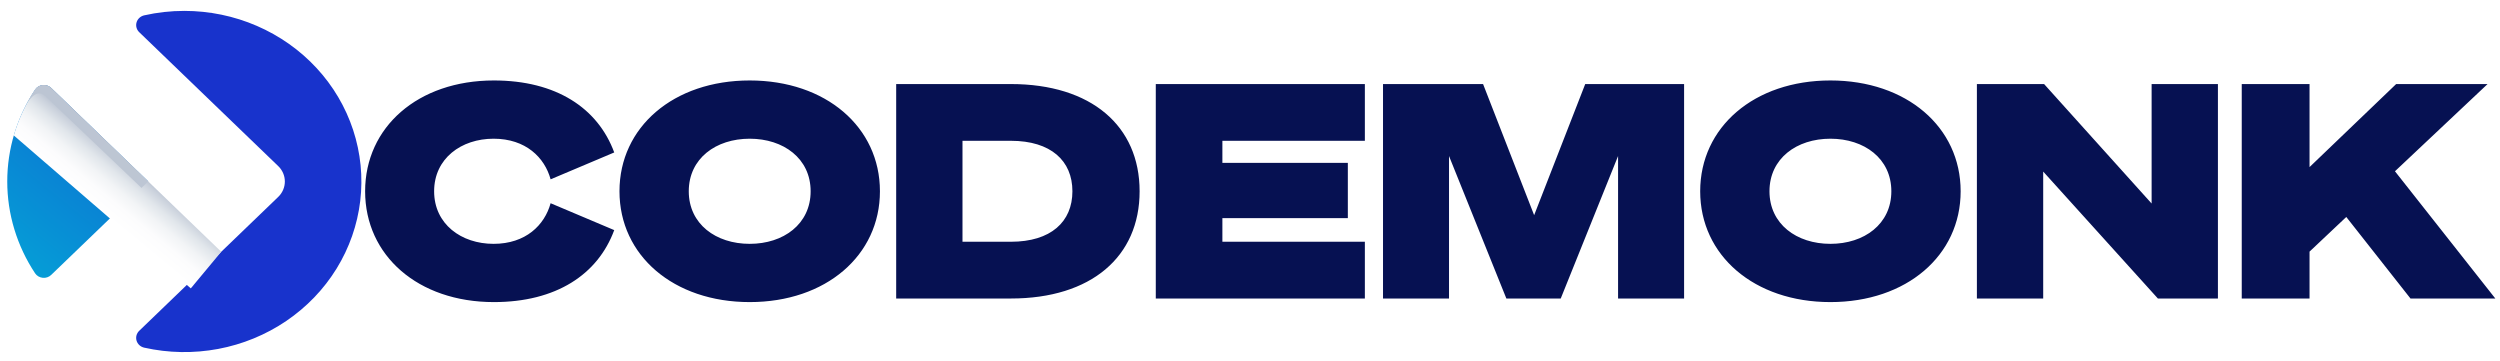 <?xml version="1.0" encoding="UTF-8"?>
<svg width="201px" height="29px" viewBox="0 0 201 29" version="1.1" xmlns="http://www.w3.org/2000/svg" xmlns:xlink="http://www.w3.org/1999/xlink">
    <defs>
        <linearGradient x1="-23.291%" y1="148.979%" x2="127.78%" y2="-105.524%" id="linearGradient-1">
            <stop stop-color="#00B8D9" offset="2%"></stop>
            <stop stop-color="#1833CC" offset="100%"></stop>
        </linearGradient>
        <linearGradient x1="70.625%" y1="25.983%" x2="40.612%" y2="61.518%" id="linearGradient-2">
            <stop stop-color="#002355" offset="0%"></stop>
            <stop stop-color="#294670" offset="7%"></stop>
            <stop stop-color="#5B7191" offset="16%"></stop>
            <stop stop-color="#8797AF" offset="26%"></stop>
            <stop stop-color="#ACB7C8" offset="36%"></stop>
            <stop stop-color="#CAD1DC" offset="47%"></stop>
            <stop stop-color="#E1E6EB" offset="58%"></stop>
            <stop stop-color="#F2F4F6" offset="70%"></stop>
            <stop stop-color="#FCFCFD" offset="83%"></stop>
            <stop stop-color="#FFFFFF" offset="100%"></stop>
        </linearGradient>
        <linearGradient x1="-9535.964%" y1="-2758.618%" x2="7296.135%" y2="11135.042%" id="linearGradient-3">
            <stop stop-color="#002355" offset="0%"></stop>
            <stop stop-color="#294670" offset="7%"></stop>
            <stop stop-color="#5B7191" offset="16%"></stop>
            <stop stop-color="#8797AF" offset="26%"></stop>
            <stop stop-color="#ACB7C8" offset="36%"></stop>
            <stop stop-color="#CAD1DC" offset="47%"></stop>
            <stop stop-color="#E1E6EB" offset="58%"></stop>
            <stop stop-color="#F2F4F6" offset="70%"></stop>
            <stop stop-color="#FCFCFD" offset="83%"></stop>
            <stop stop-color="#FFFFFF" offset="100%"></stop>
        </linearGradient>
    </defs>
    <g id="Page-2" stroke="none" stroke-width="1" fill="none" fill-rule="evenodd">
        <g id="cm-logo">
            <rect id="Rectangle" fill="#FFFFFF" x="0" y="0" width="201" height="29"></rect>
            <g fill-rule="nonzero">
                <path d="M29.356,15.379 C29.356,20.542 33.607,24.288 39.706,24.288 C44.702,24.288 48.064,22.079 49.384,18.501 L44.269,16.339 C43.789,18.092 42.276,19.605 39.682,19.605 C37.089,19.605 34.904,18.02 34.904,15.379 C34.904,12.737 37.089,11.152 39.682,11.152 C42.276,11.152 43.789,12.665 44.269,14.418 L49.384,12.257 C48.064,8.679 44.702,6.469 39.706,6.469 C33.607,6.469 29.356,10.216 29.356,15.379 Z M60.276,6.469 C54.153,6.469 49.806,10.216 49.806,15.379 C49.806,20.542 54.153,24.288 60.276,24.288 C66.4,24.288 70.747,20.542 70.747,15.379 C70.747,10.216 66.4,6.469 60.276,6.469 Z M60.276,11.152 C62.99,11.152 65.175,12.737 65.175,15.379 C65.175,18.02 62.99,19.605 60.276,19.605 C57.563,19.605 55.377,18.02 55.377,15.379 C55.377,12.737 57.563,11.152 60.276,11.152 Z M72.053,24 L81.275,24 C87.734,24 91.625,20.638 91.625,15.379 C91.625,10.12 87.734,6.758 81.275,6.758 L72.053,6.758 L72.053,24 Z M77.384,19.437 L77.384,11.32 L81.275,11.32 C84.493,11.32 86.222,12.929 86.222,15.379 C86.222,17.828 84.493,19.437 81.275,19.437 L77.384,19.437 Z M92.925,6.758 L92.925,24 L109.735,24 L109.735,19.437 L98.28,19.437 L98.28,17.54 L108.366,17.54 L108.366,13.097 L98.28,13.097 L98.28,11.32 L109.735,11.32 L109.735,6.758 L92.925,6.758 Z M125.483,24 L130.093,12.545 L130.093,24 L135.401,24 L135.401,6.758 L127.452,6.758 L123.345,17.3 L119.239,6.758 L111.194,6.758 L111.194,24 L116.501,24 L116.501,12.545 L121.112,24 L125.483,24 Z M147.165,6.469 C141.041,6.469 136.695,10.216 136.695,15.379 C136.695,20.542 141.041,24.288 147.165,24.288 C153.289,24.288 157.636,20.542 157.636,15.379 C157.636,10.216 153.289,6.469 147.165,6.469 Z M147.165,11.152 C149.879,11.152 152.064,12.737 152.064,15.379 C152.064,18.02 149.879,19.605 147.165,19.605 C144.452,19.605 142.266,18.02 142.266,15.379 C142.266,12.737 144.452,11.152 147.165,11.152 Z M178.321,6.758 L172.99,6.758 L172.99,16.363 L164.345,6.758 L158.942,6.758 L158.942,24 L164.273,24 L164.273,13.794 L173.494,24 L178.321,24 L178.321,6.758 Z M185.687,6.758 L180.236,6.758 L180.236,24 L185.687,24 L185.687,20.23 L188.641,17.444 L193.804,24 L200.624,24 L192.555,13.77 L200,6.758 L192.651,6.758 L185.687,13.434 L185.687,6.758 Z" id="Shape" fill="#061152"></path>
                <path d="M11.921,14.592 L4.117,7.075 C4.029,6.99 3.923,6.924 3.806,6.884 C3.688,6.843 3.563,6.829 3.439,6.841 C3.315,6.853 3.195,6.891 3.088,6.954 C2.982,7.016 2.891,7.101 2.823,7.201 C1.36,9.408 0.583,11.971 0.583,14.589 C0.583,17.206 1.36,19.77 2.823,21.976 C2.891,22.076 2.982,22.161 3.088,22.223 C3.195,22.285 3.315,22.324 3.439,22.336 C3.563,22.348 3.688,22.334 3.805,22.293 C3.923,22.253 4.029,22.188 4.117,22.102 L11.921,14.592 Z" id="Path" fill="url(#linearGradient-1)"></path>
                <path d="M14.823,0.876 C13.734,0.876 12.648,0.996 11.588,1.235 C11.443,1.269 11.311,1.339 11.204,1.438 C11.097,1.538 11.019,1.663 10.979,1.801 C10.939,1.939 10.938,2.085 10.976,2.223 C11.014,2.362 11.089,2.488 11.194,2.589 L17.789,8.943 L22.368,13.352 C22.538,13.515 22.672,13.709 22.763,13.921 C22.855,14.134 22.902,14.362 22.902,14.592 C22.902,14.823 22.855,15.051 22.763,15.264 C22.672,15.476 22.538,15.67 22.368,15.833 L17.789,20.242 L11.193,26.596 C11.088,26.697 11.012,26.823 10.974,26.962 C10.937,27.1 10.938,27.246 10.978,27.384 C11.018,27.522 11.095,27.647 11.203,27.747 C11.309,27.846 11.442,27.916 11.587,27.95 C13.541,28.389 15.57,28.424 17.54,28.055 C19.51,27.685 21.376,26.918 23.017,25.805 C24.658,24.692 26.036,23.257 27.061,21.595 C28.085,19.933 28.734,18.081 28.963,16.161 C29.193,14.24 28.998,12.295 28.392,10.452 C27.787,8.609 26.783,6.91 25.448,5.467 C24.113,4.024 22.476,2.869 20.645,2.078 C18.814,1.286 16.83,0.877 14.823,0.876 Z" id="Path" fill="#1833CC"></path>
                <path d="M15.341,23.185 L17.788,20.242 L4.117,7.075 C4.029,6.99 3.923,6.924 3.806,6.884 C3.688,6.843 3.563,6.829 3.439,6.841 C3.315,6.853 3.195,6.891 3.088,6.954 C2.982,7.016 2.891,7.101 2.823,7.201 C2.065,8.342 1.487,9.584 1.108,10.889 L15.341,23.185 Z" id="Path" fill="url(#linearGradient-2)" style="mix-blend-mode: multiply;"></path>
                <path d="M2.823,7.205 C2.534,7.637 2.271,8.085 2.036,8.546 C2.167,8.293 2.88,6.999 3.639,7.73 C4.082,8.157 7.89,11.787 11.378,15.111 L11.916,14.592 L4.117,7.075 C4.029,6.99 3.922,6.925 3.805,6.885 C3.687,6.844 3.562,6.83 3.438,6.842 C3.314,6.855 3.194,6.894 3.087,6.957 C2.981,7.019 2.891,7.104 2.823,7.205 Z" id="Path" fill="url(#linearGradient-3)" style="mix-blend-mode: multiply;"></path>
            </g>
        </g>
    </g>
</svg>